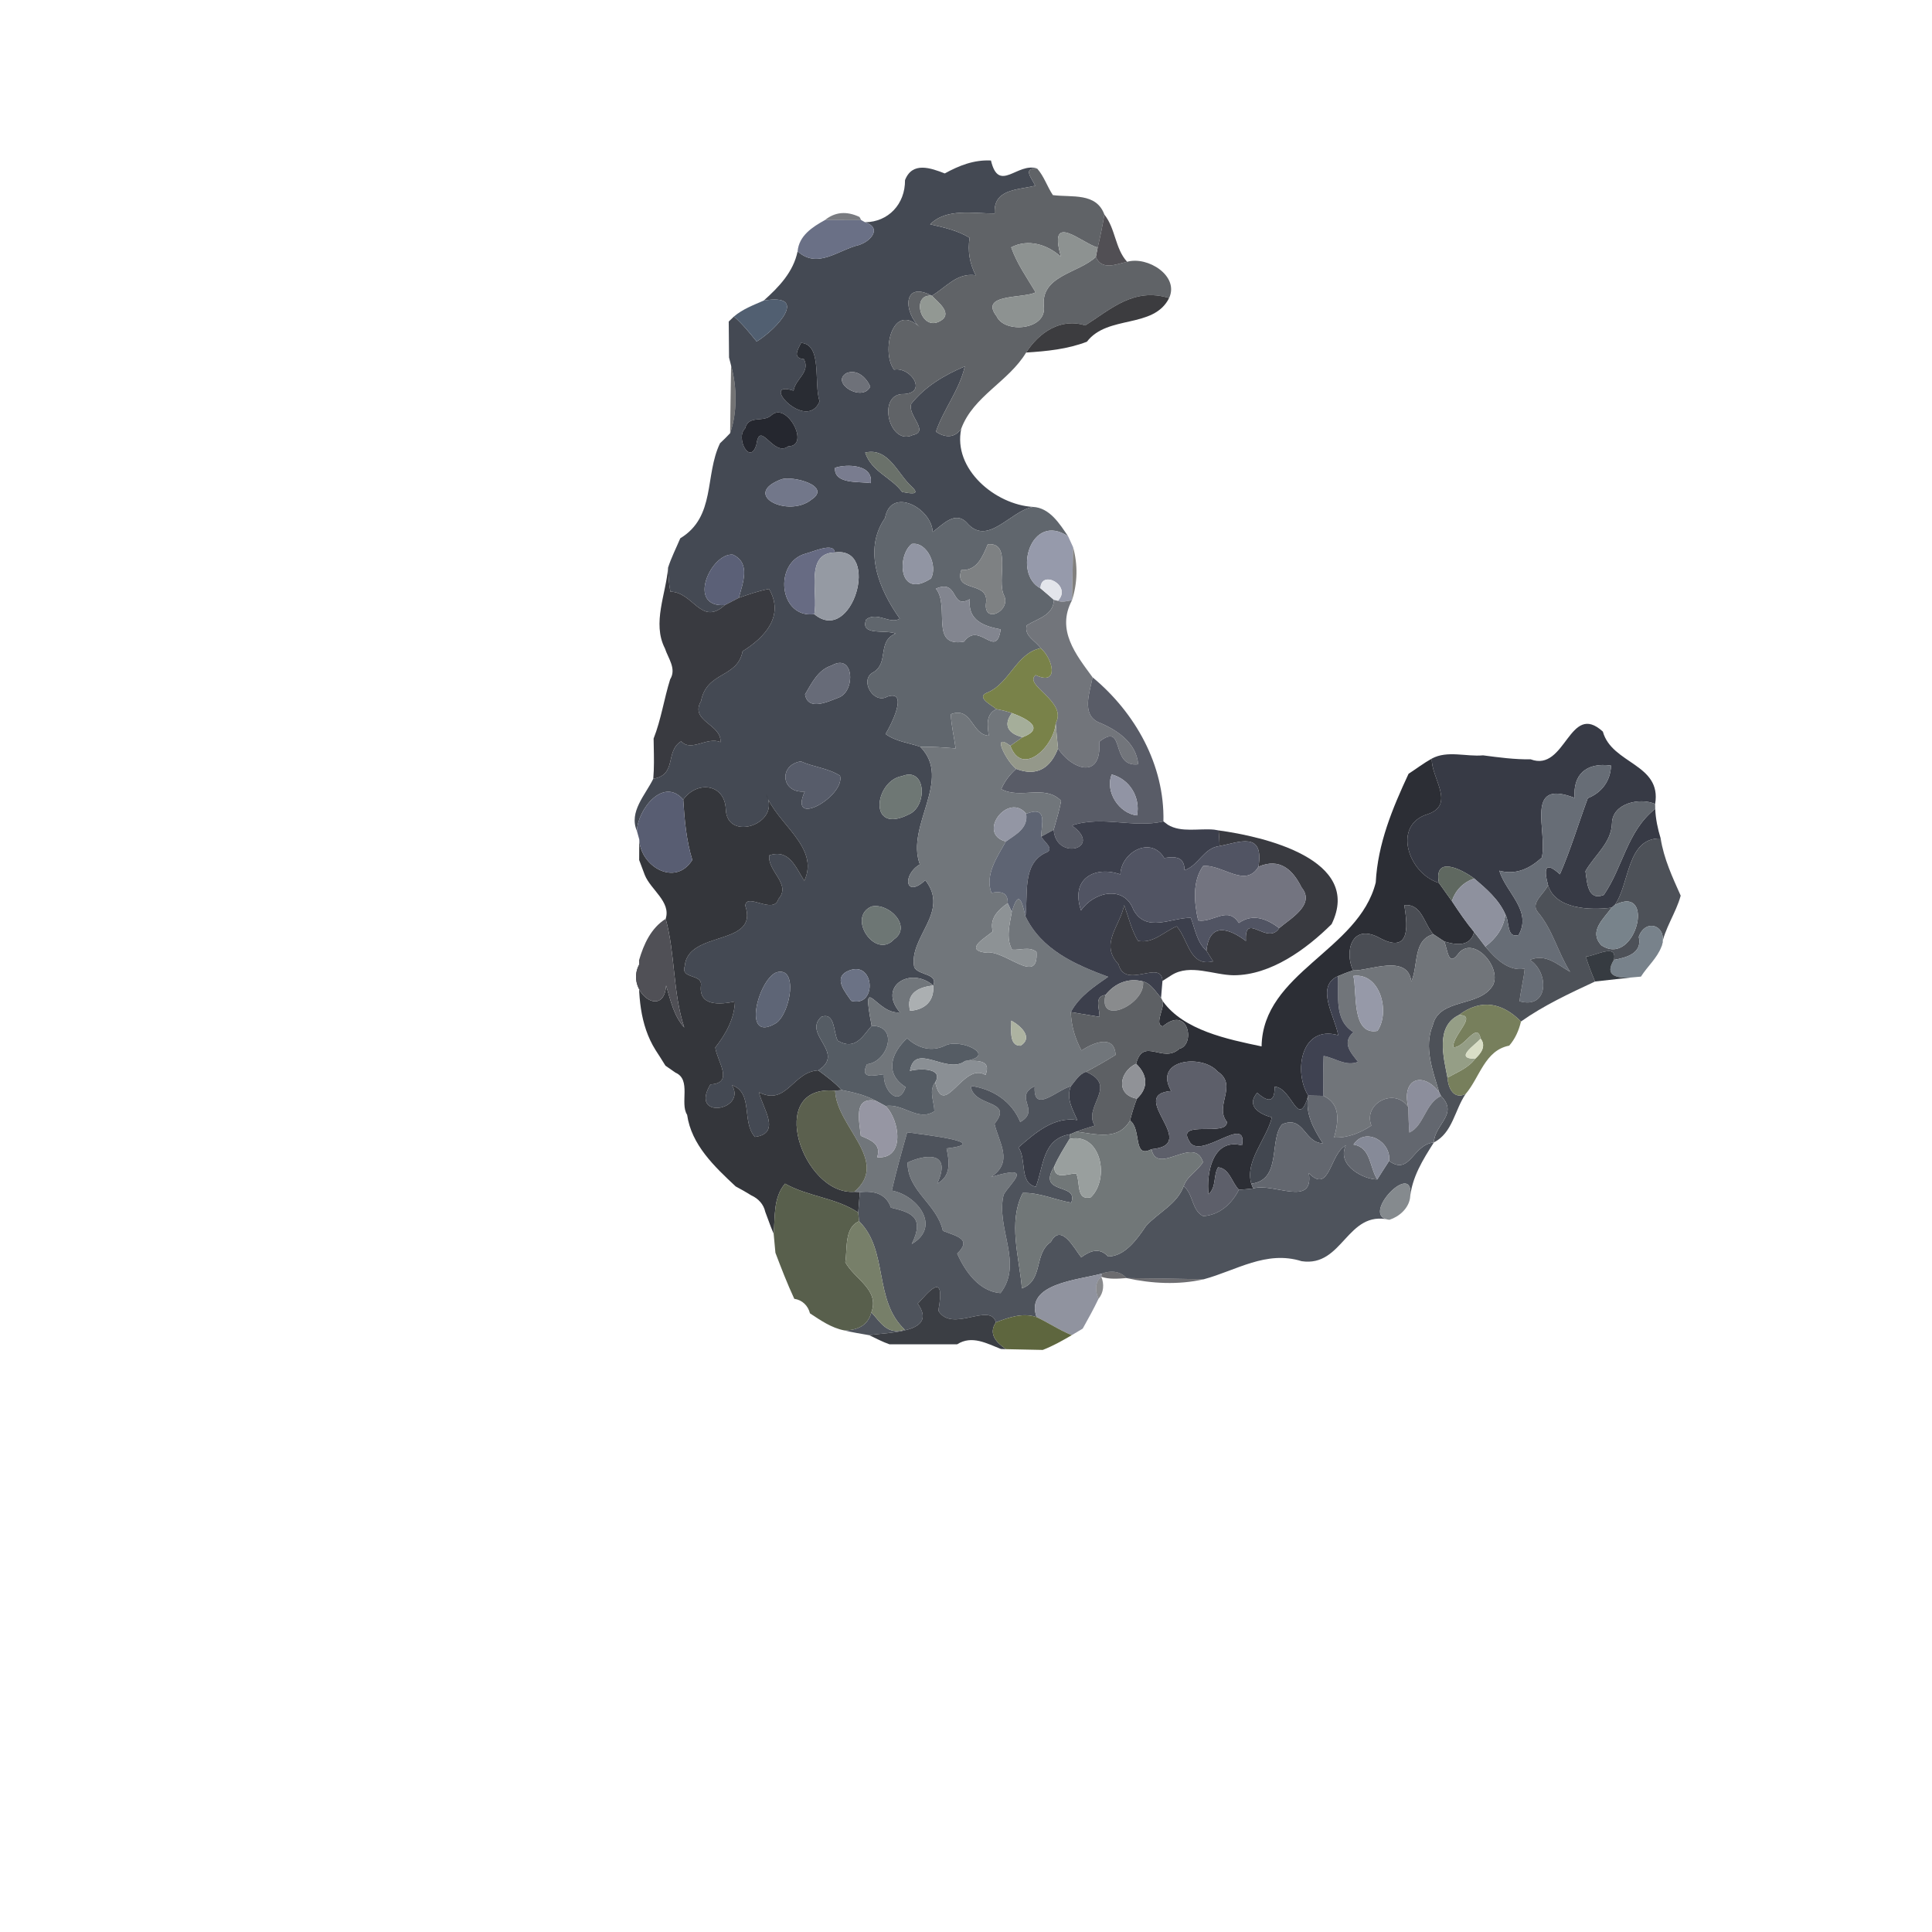 <?xml version="1.0" encoding="UTF-8" ?>
<!DOCTYPE svg PUBLIC "-//W3C//DTD SVG 1.1//EN" "http://www.w3.org/Graphics/SVG/1.1/DTD/svg11.dtd">
<svg width="384pt" height="384pt" viewBox="0 0 384 384" version="1.1" xmlns="http://www.w3.org/2000/svg">
<g id="#0000000f">
</g>
<g id="#00000015">
</g>
<g id="#444953fe">
<path fill="#444953" opacity="1.00" d=" M 187.78 34.47 C 190.63 32.91 193.57 31.73 196.96 31.90 C 198.53 38.54 202.26 32.13 206.15 33.51 C 203.13 33.36 205.09 35.43 205.76 36.92 C 202.09 37.79 197.41 37.57 197.70 42.43 C 193.47 42.46 188.10 41.31 184.88 44.59 C 187.58 45.19 190.33 45.80 192.72 47.27 C 192.30 49.87 192.72 52.37 193.93 54.71 C 190.13 54.16 188.02 57.16 185.20 58.78 C 179.30 55.66 179.58 62.23 182.93 65.14 C 177.29 59.67 175.09 70.07 177.70 73.47 C 181.02 72.87 184.37 77.99 179.75 78.32 C 174.15 78.03 176.67 88.74 181.41 86.47 C 184.87 85.75 180.24 82.45 181.13 80.25 C 183.90 76.78 187.74 74.52 191.76 72.83 C 190.70 77.53 187.53 81.34 186.02 85.80 C 187.85 87.03 189.74 87.13 191.06 85.19 C 189.33 93.24 197.85 100.32 205.29 100.75 C 200.72 101.60 196.28 108.75 192.14 103.87 C 189.79 101.44 187.32 104.34 185.38 105.73 C 185.16 100.94 177.02 96.65 175.91 102.96 C 171.47 109.35 174.76 117.23 178.84 122.96 C 176.89 124.19 174.44 121.48 172.17 123.11 C 170.85 126.47 175.86 125.07 178.02 125.92 C 174.26 127.47 176.76 131.74 173.58 133.62 C 170.71 135.08 173.61 140.08 176.36 138.46 C 180.67 137.03 177.15 144.05 176.01 145.89 C 178.04 147.38 180.60 147.63 182.91 148.43 C 189.39 155.02 179.95 164.05 182.83 171.81 C 179.26 173.89 179.94 178.66 183.91 174.94 C 188.91 181.31 180.51 186.26 181.72 192.27 C 182.64 193.92 186.48 193.44 185.50 195.88 C 180.94 191.98 174.41 196.08 178.87 201.21 C 174.19 201.78 171.09 192.63 173.25 203.89 C 171.53 205.81 170.06 208.92 166.51 206.85 C 165.61 205.21 166.03 201.07 163.22 202.12 C 159.50 205.62 168.16 209.19 162.65 212.75 C 157.59 212.96 156.36 219.91 150.86 217.10 C 151.51 220.19 155.44 225.25 150.05 225.97 C 147.34 222.96 149.80 217.23 145.49 215.68 C 148.49 220.77 136.95 222.65 141.20 215.54 C 146.02 215.29 142.51 210.94 142.17 208.20 C 144.24 205.55 145.96 202.52 146.08 199.06 C 143.20 199.66 138.77 200.10 139.33 195.77 C 139.51 193.53 135.24 194.62 136.10 192.03 C 136.69 184.81 150.93 188.18 148.13 180.00 C 148.40 177.31 153.75 181.91 154.72 178.68 C 157.35 175.72 152.51 173.19 152.90 170.01 C 156.87 168.68 158.15 172.39 159.86 175.07 C 163.02 168.35 154.32 163.73 152.21 157.77 C 155.58 163.68 144.44 167.51 144.26 160.83 C 144.02 155.66 138.42 155.18 135.80 158.94 C 131.85 154.34 126.75 160.88 126.59 165.15 C 124.94 161.37 128.28 158.00 129.84 154.79 C 134.65 154.00 132.13 149.29 135.39 147.34 C 137.39 149.54 140.57 146.34 143.21 147.51 C 143.44 143.89 137.01 143.38 139.34 139.34 C 140.47 133.39 146.56 134.83 147.60 129.44 C 152.09 126.66 155.94 122.37 152.86 117.06 C 150.80 117.43 148.81 118.13 146.84 118.83 C 147.62 115.93 149.28 111.90 145.66 110.24 C 141.31 109.84 136.38 120.80 144.06 120.26 C 139.35 124.56 137.81 117.64 133.25 117.60 C 132.93 116.03 132.86 114.42 132.78 112.83 C 133.43 110.82 134.39 108.93 135.21 106.99 C 142.30 102.69 140.02 94.51 143.11 88.10 C 143.80 87.46 144.47 86.79 145.12 86.10 C 146.54 81.99 146.51 76.98 145.31 72.66 C 145.20 72.26 145.00 71.45 144.90 71.05 C 144.88 69.26 144.85 65.69 144.84 63.91 C 145.10 63.66 145.62 63.16 145.88 62.91 C 147.57 64.38 148.98 66.13 150.39 67.88 C 154.64 65.27 160.80 58.25 151.80 59.74 C 154.82 57.05 157.69 54.05 158.53 49.95 C 162.51 53.56 166.64 49.64 170.78 48.68 C 173.12 47.91 175.35 45.30 171.94 44.17 C 176.55 44.13 179.92 40.57 179.88 35.80 C 181.33 32.07 184.97 33.38 187.78 34.47 M 159.21 68.15 C 158.56 69.49 157.46 71.19 159.78 71.38 C 161.12 74.03 158.07 75.28 157.73 77.65 C 150.64 75.36 160.29 86.02 162.90 79.78 C 161.70 76.14 163.50 68.43 159.21 68.15 M 168.24 74.17 C 165.01 76.07 171.34 80.04 172.97 76.86 C 172.23 75.06 170.33 73.29 168.24 74.17 M 153.41 82.46 C 151.73 84.12 148.81 82.35 148.09 85.16 C 146.12 87.01 149.11 92.68 150.35 88.33 C 151.05 83.28 153.73 90.99 156.69 88.70 C 161.10 88.70 156.47 79.85 153.41 82.46 M 171.96 89.95 C 173.23 93.77 177.12 94.82 179.31 97.78 C 180.61 98.02 183.19 98.57 181.22 96.74 C 178.33 94.12 176.64 88.90 171.96 89.95 M 165.96 92.98 C 165.74 96.30 170.72 95.65 173.06 96.02 C 173.63 92.27 168.25 92.20 165.96 92.98 M 155.29 95.27 C 147.18 98.34 156.71 103.04 161.31 99.28 C 165.38 96.59 157.59 94.50 155.29 95.27 M 160.06 110.06 C 153.73 111.81 154.79 122.97 161.85 122.07 C 169.38 128.39 175.16 108.48 165.91 109.80 C 165.77 107.72 161.67 109.66 160.06 110.06 M 165.29 132.28 C 162.61 133.10 161.33 135.79 160.01 138.01 C 160.57 141.42 164.65 139.42 166.68 138.65 C 170.07 137.44 169.79 129.69 165.29 132.28 M 159.17 151.33 C 154.67 152.06 155.29 157.74 159.95 157.32 C 156.59 164.84 168.04 158.21 166.96 154.18 C 164.62 152.68 161.70 152.47 159.17 151.33 M 179.29 154.26 C 173.79 155.16 172.40 166.09 180.71 161.83 C 184.36 160.20 184.10 152.34 179.29 154.26 M 173.23 180.17 C 168.27 182.29 173.97 190.79 177.69 186.70 C 181.32 184.18 176.75 179.40 173.23 180.17 M 154.28 193.28 C 150.63 194.84 147.36 207.60 154.31 203.31 C 157.14 201.23 158.72 191.89 154.28 193.28 M 168.22 193.15 C 165.67 194.56 168.12 197.33 169.19 198.93 C 174.55 200.39 173.85 190.22 168.22 193.15 Z" />
</g>
<g id="#606367fd">
<path fill="#606367" opacity="1.00" d=" M 205.76 36.92 C 205.09 35.43 203.13 33.36 206.15 33.51 C 207.52 35.05 208.13 37.08 209.27 38.78 C 213.09 39.27 217.89 38.22 219.51 42.66 C 219.13 44.85 218.70 47.04 218.17 49.20 C 214.97 48.32 208.22 41.85 210.88 51.04 C 208.20 48.61 204.38 47.40 200.98 49.15 C 202.10 52.37 204.11 55.19 205.84 58.10 C 203.50 59.37 194.52 58.30 198.09 62.86 C 199.64 66.32 207.96 65.62 207.48 61.00 C 206.75 54.73 214.33 54.35 217.81 51.07 C 218.98 53.82 221.85 52.52 224.02 52.03 C 228.11 50.87 234.43 54.84 232.37 59.24 C 225.34 57.07 220.76 61.48 215.70 64.68 C 210.84 63.13 206.53 66.06 203.95 70.07 C 200.46 75.87 193.44 78.74 191.06 85.19 C 189.74 87.13 187.85 87.03 186.02 85.80 C 187.53 81.34 190.70 77.53 191.76 72.83 C 187.74 74.52 183.90 76.78 181.13 80.25 C 180.24 82.45 184.87 85.75 181.41 86.47 C 176.67 88.74 174.15 78.03 179.75 78.32 C 184.37 77.99 181.02 72.87 177.70 73.47 C 175.09 70.07 177.29 59.67 182.93 65.14 C 179.58 62.23 179.30 55.66 185.20 58.78 C 181.01 58.33 182.96 65.90 186.76 63.87 C 189.58 62.37 186.47 60.10 185.20 58.78 C 188.02 57.16 190.13 54.16 193.93 54.71 C 192.72 52.37 192.30 49.87 192.72 47.27 C 190.33 45.80 187.58 45.19 184.88 44.59 C 188.10 41.31 193.47 42.46 197.70 42.43 C 197.41 37.57 202.09 37.79 205.76 36.92 Z" />
</g>
<g id="#0000001b">
</g>
<g id="#2528309b">
<path fill="#252830" opacity="0.61" d=" M 163.96 43.74 C 165.96 42.12 168.25 41.91 170.83 43.12 L 171.18 43.76 C 169.37 43.75 165.77 43.75 163.96 43.74 Z" />
</g>
<g id="#3e3c42e5">
<path fill="#3e3c42" opacity="0.90" d=" M 219.51 42.66 C 221.74 45.44 221.61 49.40 224.02 52.03 C 221.85 52.52 218.98 53.82 217.81 51.07 C 217.90 50.60 218.08 49.67 218.17 49.20 C 218.70 47.04 219.13 44.85 219.51 42.66 Z" />
</g>
<g id="#676d84fa">
<path fill="#676d84" opacity="0.98" d=" M 158.53 49.95 C 158.82 46.82 161.47 45.12 163.96 43.74 C 165.77 43.75 169.37 43.75 171.18 43.76 L 171.94 44.17 C 175.35 45.30 173.12 47.91 170.78 48.68 C 166.64 49.64 162.51 53.56 158.53 49.95 Z" />
</g>
<g id="#8d9291ff">
<path fill="#8d9291" opacity="1.00" d=" M 210.88 51.04 C 208.22 41.85 214.97 48.32 218.17 49.20 C 218.08 49.67 217.90 50.60 217.81 51.07 C 214.33 54.35 206.75 54.73 207.48 61.00 C 207.96 65.62 199.64 66.32 198.09 62.86 C 194.52 58.30 203.50 59.37 205.84 58.10 C 204.11 55.19 202.10 52.37 200.98 49.15 C 204.38 47.40 208.20 48.61 210.88 51.04 Z" />
</g>
<g id="#929893ff">
<path fill="#929893" opacity="1.00" d=" M 186.76 63.87 C 182.96 65.90 181.01 58.33 185.20 58.78 C 186.47 60.10 189.58 62.37 186.76 63.87 Z" />
</g>
<g id="#333336f1">
<path fill="#333336" opacity="0.95" d=" M 215.70 64.68 C 220.76 61.48 225.34 57.07 232.37 59.24 C 229.28 65.41 220.16 62.52 216.03 67.92 C 212.17 69.41 208.05 69.81 203.95 70.07 C 206.53 66.06 210.84 63.13 215.70 64.68 Z" />
</g>
<g id="#515f71fb">
<path fill="#515f71" opacity="1.00" d=" M 145.88 62.91 C 147.60 61.44 149.75 60.64 151.80 59.74 C 160.80 58.25 154.64 65.27 150.39 67.88 C 148.98 66.13 147.57 64.38 145.88 62.91 Z" />
</g>
<g id="#00000022">
</g>
<g id="#1a1d1f91">
</g>
<g id="#292c33ff">
<path fill="#292c33" opacity="1.00" d=" M 159.21 68.15 C 163.50 68.43 161.70 76.14 162.90 79.78 C 160.29 86.02 150.64 75.36 157.73 77.65 C 158.07 75.28 161.12 74.03 159.78 71.38 C 157.46 71.19 158.56 69.49 159.21 68.15 Z" />
</g>
<g id="#0101011a">
</g>
<g id="#1d1d1f9e">
<path fill="#1d1d1f" opacity="0.62" d=" M 145.31 72.66 C 146.51 76.98 146.54 81.99 145.12 86.10 C 145.19 81.62 145.22 77.14 145.31 72.66 Z" />
</g>
<g id="#6e7179ff">
<path fill="#6e7179" opacity="1.00" d=" M 168.24 74.17 C 170.33 73.29 172.23 75.06 172.97 76.86 C 171.34 80.04 165.01 76.07 168.24 74.17 Z" />
</g>
<g id="#25272fff">
<path fill="#25272f" opacity="1.00" d=" M 153.41 82.46 C 156.47 79.85 161.10 88.70 156.69 88.70 C 153.73 90.99 151.05 83.28 150.35 88.33 C 149.11 92.68 146.12 87.01 148.09 85.16 C 148.81 82.35 151.73 84.12 153.41 82.46 Z" />
</g>
<g id="#6a716aff">
<path fill="#6a716a" opacity="1.00" d=" M 171.96 89.95 C 176.64 88.90 178.33 94.12 181.22 96.74 C 183.19 98.57 180.61 98.02 179.31 97.78 C 177.12 94.82 173.23 93.77 171.96 89.95 Z" />
</g>
<g id="#797c8fff">
<path fill="#797c8f" opacity="1.00" d=" M 165.96 92.98 C 168.25 92.20 173.63 92.27 173.06 96.02 C 170.72 95.65 165.74 96.30 165.96 92.98 Z" />
</g>
<g id="#72778aff">
<path fill="#72778a" opacity="1.00" d=" M 155.29 95.27 C 157.59 94.50 165.38 96.59 161.31 99.28 C 156.71 103.04 147.18 98.34 155.29 95.27 Z" />
</g>
<g id="#60666dff">
<path fill="#60666d" opacity="1.00" d=" M 175.91 102.96 C 177.02 96.65 185.16 100.94 185.38 105.73 C 187.32 104.34 189.79 101.44 192.14 103.87 C 196.28 108.75 200.72 101.60 205.29 100.75 C 208.63 100.91 210.60 104.09 212.30 106.60 C 204.90 101.66 201.27 114.06 206.80 116.93 C 207.70 117.68 208.59 118.45 209.47 119.23 C 209.38 122.32 206.23 122.94 204.08 124.29 C 203.47 126.40 205.86 127.35 206.85 128.84 C 202.11 129.76 200.76 135.58 196.48 137.56 C 193.70 138.51 196.98 140.03 198.04 140.95 C 195.85 141.98 196.29 144.25 196.53 146.23 C 193.05 146.03 193.24 140.35 188.98 141.96 C 189.08 144.25 189.65 146.48 189.94 148.75 C 187.60 148.56 185.26 148.39 182.91 148.43 C 180.60 147.63 178.04 147.38 176.01 145.89 C 177.15 144.05 180.67 137.03 176.36 138.46 C 173.61 140.08 170.71 135.08 173.58 133.62 C 176.76 131.74 174.26 127.47 178.02 125.92 C 175.86 125.07 170.85 126.47 172.17 123.11 C 174.44 121.48 176.89 124.19 178.84 122.96 C 174.76 117.23 171.47 109.35 175.91 102.96 M 181.22 108.11 C 178.26 110.38 178.54 119.22 185.02 114.99 C 186.44 112.58 184.34 107.62 181.22 108.11 M 196.33 108.18 C 195.32 110.59 194.22 113.48 191.07 113.30 C 189.48 117.99 196.77 115.26 195.96 120.01 C 195.58 124.10 201.02 121.35 199.56 118.35 C 198.00 115.24 201.21 107.73 196.33 108.18 M 186.02 117.00 C 188.87 120.52 184.70 128.76 191.61 127.53 C 194.66 123.32 198.00 131.23 198.89 125.09 C 195.81 124.50 192.26 123.45 192.76 119.09 C 188.86 121.30 190.67 115.00 186.02 117.00 Z" />
</g>
<g id="#969aabfe">
<path fill="#969aab" opacity="1.00" d=" M 206.80 116.93 C 201.27 114.06 204.90 101.66 212.30 106.60 C 212.55 107.14 213.04 108.22 213.29 108.76 C 213.21 112.27 213.14 115.79 213.07 119.30 C 212.14 119.44 211.17 119.78 210.25 119.42 C 213.20 116.42 206.88 113.05 206.80 116.93 Z" />
</g>
<g id="#0000002d">
</g>
<g id="#9195a3ff">
<path fill="#9195a3" opacity="1.00" d=" M 181.22 108.11 C 184.34 107.62 186.44 112.58 185.02 114.99 C 178.54 119.22 178.26 110.38 181.22 108.11 Z" />
</g>
<g id="#7e8183ff">
<path fill="#7e8183" opacity="1.00" d=" M 196.33 108.18 C 201.21 107.73 198.00 115.24 199.56 118.35 C 201.02 121.35 195.58 124.10 195.96 120.01 C 196.77 115.26 189.48 117.99 191.07 113.30 C 194.22 113.48 195.32 110.59 196.33 108.18 Z" />
</g>
<g id="#676b83ff">
<path fill="#676b83" opacity="1.00" d=" M 160.06 110.06 C 161.67 109.66 165.77 107.72 165.91 109.80 C 159.90 109.97 162.67 117.93 161.85 122.07 C 154.79 122.97 153.73 111.81 160.06 110.06 Z" />
</g>
<g id="#6d6c6adc">
<path fill="#6d6c6a" opacity="0.86" d=" M 213.29 108.76 C 214.25 112.30 214.18 115.81 213.07 119.30 C 213.14 115.79 213.21 112.27 213.29 108.76 Z" />
</g>
<g id="#5b6077ff">
<path fill="#5b6077" opacity="1.00" d=" M 144.06 120.26 C 136.38 120.80 141.31 109.84 145.66 110.24 C 149.28 111.90 147.62 115.93 146.84 118.83 C 145.92 119.31 144.99 119.79 144.06 120.26 Z" />
</g>
<g id="#959aa3ff">
<path fill="#959aa3" opacity="1.00" d=" M 161.85 122.07 C 162.67 117.93 159.90 109.97 165.91 109.80 C 175.16 108.48 169.38 128.39 161.85 122.07 Z" />
</g>
<g id="#393a40fb">
<path fill="#393a40" opacity="1.00" d=" M 132.16 128.88 C 129.57 123.83 132.40 118.04 132.78 112.83 C 132.86 114.42 132.93 116.03 133.25 117.60 C 137.81 117.64 139.35 124.56 144.06 120.26 C 144.99 119.79 145.92 119.31 146.84 118.83 C 148.81 118.13 150.80 117.43 152.86 117.06 C 155.94 122.37 152.09 126.66 147.60 129.44 C 146.56 134.83 140.47 133.39 139.34 139.34 C 137.01 143.38 143.44 143.89 143.21 147.51 C 140.57 146.34 137.39 149.54 135.39 147.34 C 132.13 149.29 134.65 154.00 129.84 154.79 C 129.87 154.38 129.91 153.57 129.94 153.17 C 130.03 151.04 129.93 148.92 129.91 146.79 C 131.41 142.99 131.98 138.91 133.20 135.02 C 134.50 132.92 132.81 130.87 132.16 128.88 Z" />
</g>
<g id="#e3e5ebff">
<path fill="#e3e5eb" opacity="1.00" d=" M 206.80 116.93 C 206.88 113.05 213.20 116.42 210.25 119.42 L 209.47 119.23 C 208.59 118.45 207.70 117.68 206.80 116.93 Z" />
</g>
<g id="#82858fff">
<path fill="#82858f" opacity="1.00" d=" M 186.02 117.00 C 190.67 115.00 188.86 121.30 192.76 119.09 C 192.26 123.45 195.81 124.50 198.89 125.09 C 198.00 131.23 194.66 123.32 191.61 127.53 C 184.70 128.76 188.87 120.52 186.02 117.00 Z" />
</g>
<g id="#72757bfc">
<path fill="#72757b" opacity="1.00" d=" M 209.47 119.23 L 210.25 119.42 C 211.17 119.78 212.14 119.44 213.07 119.30 C 209.90 125.23 213.84 130.09 217.16 134.62 C 216.65 137.49 214.83 141.99 218.37 143.57 C 221.98 145.04 225.88 147.63 226.22 151.91 C 220.52 152.61 223.79 143.28 218.50 147.42 C 218.99 155.35 212.75 152.67 210.29 148.75 C 210.11 147.07 209.95 145.40 209.83 143.72 C 212.24 139.42 203.31 136.17 205.85 134.18 C 210.63 136.44 209.25 130.86 206.85 128.84 C 205.86 127.35 203.47 126.40 204.08 124.29 C 206.23 122.94 209.38 122.32 209.47 119.23 Z" />
</g>
<g id="#798249ff">
<path fill="#798249" opacity="1.00" d=" M 196.48 137.56 C 200.76 135.58 202.11 129.76 206.85 128.84 C 209.25 130.86 210.63 136.44 205.85 134.18 C 203.31 136.17 212.24 139.42 209.83 143.72 C 209.57 148.22 203.20 154.62 200.81 148.23 C 201.62 147.67 202.43 147.11 203.24 146.53 C 207.91 144.72 203.99 142.80 201.13 141.73 C 200.12 141.39 199.09 141.13 198.04 140.95 C 196.98 140.03 193.70 138.51 196.48 137.56 Z" />
</g>
<g id="#676b78ff">
<path fill="#676b78" opacity="1.00" d=" M 165.29 132.28 C 169.79 129.69 170.07 137.44 166.68 138.65 C 164.65 139.42 160.57 141.42 160.01 138.01 C 161.33 135.79 162.61 133.10 165.29 132.28 Z" />
</g>
<g id="#0000003b">
</g>
<g id="#595c67fb">
<path fill="#595c67" opacity="1.00" d=" M 217.16 134.62 C 225.64 141.66 231.49 152.04 231.24 163.26 C 225.28 164.68 219.05 162.02 213.04 164.08 C 219.43 168.59 209.88 171.26 209.43 164.92 C 209.94 163.00 210.57 161.12 210.90 159.16 C 207.63 155.83 202.84 158.92 199.01 156.84 C 199.68 155.29 200.70 153.93 201.97 152.82 C 206.31 154.51 208.92 152.37 210.29 148.75 C 212.75 152.67 218.99 155.35 218.50 147.42 C 223.79 143.28 220.52 152.61 226.22 151.91 C 225.88 147.63 221.98 145.04 218.37 143.57 C 214.83 141.99 216.65 137.49 217.16 134.62 M 220.96 153.93 C 219.57 157.41 222.50 161.73 226.00 162.07 C 226.69 158.46 224.53 154.87 220.96 153.93 Z" />
</g>
<g id="#71767bff">
<path fill="#71767b" opacity="1.00" d=" M 198.04 140.95 C 199.09 141.13 200.12 141.39 201.13 141.73 C 199.28 144.19 200.47 145.83 203.24 146.53 C 202.43 147.11 201.62 147.67 200.81 148.23 C 196.80 145.26 200.25 151.60 201.97 152.82 C 200.70 153.93 199.68 155.29 199.01 156.84 C 202.84 158.92 207.63 155.83 210.90 159.16 C 210.57 161.12 209.94 163.00 209.43 164.92 C 208.81 165.26 207.57 165.94 206.95 166.28 C 206.96 163.87 208.35 160.01 203.96 161.75 C 200.45 157.34 194.02 165.63 199.91 167.27 C 198.21 170.32 195.71 173.85 197.05 177.46 C 198.86 177.13 200.36 177.29 200.29 179.52 C 198.36 180.88 196.63 182.56 197.32 185.11 C 196.22 186.20 191.45 188.71 195.80 189.34 C 199.66 188.55 206.46 196.18 206.01 189.19 C 204.60 188.06 202.77 188.89 201.16 188.75 C 199.87 186.39 200.70 183.71 201.10 181.25 C 202.39 176.97 203.03 178.66 203.81 182.12 C 207.02 188.79 213.68 191.72 220.26 194.15 C 217.46 196.10 214.49 198.05 212.84 201.16 C 212.90 203.83 213.69 206.46 214.96 208.80 C 217.20 207.26 221.51 205.49 221.73 209.67 C 219.82 210.87 217.86 211.98 215.86 213.03 C 214.45 213.50 213.75 214.84 212.84 215.90 C 210.09 216.61 205.28 221.52 205.66 215.89 C 201.28 218.04 206.96 220.62 202.78 223.01 C 201.12 218.96 197.42 216.45 192.94 215.83 C 193.44 220.20 201.64 218.45 197.67 223.36 C 198.55 227.17 201.52 230.94 196.98 233.94 C 205.90 231.22 200.70 235.19 199.48 237.47 C 197.87 244.07 203.46 251.11 198.85 257.02 C 194.61 256.69 191.80 252.68 190.25 249.16 C 193.29 246.21 190.04 245.71 187.40 244.63 C 186.20 239.22 180.40 236.82 180.38 231.07 C 183.22 229.69 189.45 228.31 186.28 235.25 C 189.07 233.71 188.72 230.94 188.13 228.26 C 197.91 227.07 182.61 225.40 180.31 225.06 C 179.22 228.90 178.14 232.75 177.25 236.64 C 182.28 237.55 187.18 243.80 181.22 247.25 C 183.94 241.74 180.85 240.94 177.08 240.03 C 176.12 237.22 173.66 236.63 170.90 236.95 L 169.79 236.88 C 177.00 230.76 166.23 223.97 165.99 216.79 L 167.25 216.64 C 169.58 217.10 171.95 217.63 174.06 218.78 C 169.59 217.95 170.77 222.63 171.09 225.75 C 173.10 226.61 175.21 227.39 174.34 230.02 C 179.98 230.46 178.83 222.61 176.02 219.83 C 179.48 219.24 182.51 223.01 185.72 220.87 C 185.69 218.96 184.53 216.80 185.88 215.12 C 187.62 222.72 191.42 210.92 195.88 213.66 C 197.13 210.49 194.05 210.86 191.82 210.88 C 198.48 209.87 190.83 206.24 187.80 207.84 C 185.11 209.13 182.39 208.31 180.30 206.36 C 177.08 209.32 175.79 213.41 179.99 216.06 C 178.60 220.30 175.41 216.45 175.70 213.51 C 173.67 213.75 170.81 214.57 172.32 211.53 C 176.50 211.06 178.74 203.84 173.25 203.89 C 171.09 192.63 174.19 201.78 178.87 201.21 C 174.41 196.08 180.94 191.98 185.50 195.88 C 182.48 196.19 180.01 197.47 180.89 200.91 C 183.86 200.66 185.69 199.00 185.50 195.88 C 186.48 193.44 182.64 193.92 181.72 192.27 C 180.51 186.26 188.91 181.31 183.91 174.94 C 179.94 178.66 179.26 173.89 182.83 171.81 C 179.95 164.05 189.39 155.02 182.91 148.43 C 185.26 148.39 187.60 148.56 189.94 148.75 C 189.65 146.48 189.08 144.25 188.98 141.96 C 193.24 140.35 193.05 146.03 196.53 146.23 C 196.29 144.25 195.85 141.98 198.04 140.95 M 201.00 202.86 C 201.06 204.47 200.44 207.93 202.85 207.84 C 205.49 206.17 202.75 203.81 201.00 202.86 Z" />
</g>
<g id="#a5ae9aff">
<path fill="#a5ae9a" opacity="1.00" d=" M 201.13 141.73 C 203.99 142.80 207.91 144.72 203.24 146.53 C 200.47 145.83 199.28 144.19 201.13 141.73 Z" />
</g>
<g id="#0000004a">
</g>
<g id="#94988aff">
<path fill="#94988a" opacity="1.00" d=" M 200.81 148.23 C 203.20 154.62 209.57 148.22 209.83 143.72 C 209.95 145.40 210.11 147.07 210.29 148.75 C 208.92 152.37 206.31 154.51 201.97 152.82 C 200.25 151.60 196.80 145.26 200.81 148.23 Z" />
</g>
<g id="#373a45fc">
<path fill="#373a45" opacity="1.00" d=" M 304.23 150.92 C 311.23 153.55 311.88 139.28 318.58 145.41 C 320.36 151.88 330.33 151.80 328.97 159.80 C 325.91 158.45 320.46 159.66 320.39 163.65 C 320.28 167.53 316.90 170.01 315.12 173.15 C 315.46 175.38 315.53 179.14 318.76 177.88 C 322.57 172.39 323.39 165.16 328.99 160.77 C 329.07 162.77 329.49 164.73 330.07 166.65 C 323.29 166.46 323.94 175.71 320.95 179.87 L 320.33 180.40 C 316.12 180.97 309.10 180.73 307.68 175.91 C 306.80 172.62 307.11 171.09 310.05 173.78 C 312.19 168.85 313.73 163.68 315.59 158.64 C 318.36 157.55 320.12 155.18 320.20 152.16 C 315.19 151.48 312.59 154.04 312.98 158.59 C 302.85 154.68 307.65 165.20 306.45 170.44 C 304.08 172.65 301.28 173.96 298.00 173.06 C 299.30 177.40 304.58 181.03 301.83 185.85 C 299.37 186.53 300.08 183.14 299.20 181.74 C 297.93 178.81 295.41 176.65 293.03 174.62 C 290.41 172.69 284.94 170.00 286.00 175.49 C 279.89 173.63 276.63 163.90 283.85 161.80 C 289.37 159.83 284.38 154.54 284.59 150.77 C 287.68 149.10 291.45 150.44 294.77 150.13 C 297.89 150.54 301.06 150.97 304.23 150.92 Z" />
</g>
<g id="#00000057">
</g>
<g id="#0a0a0d6e">
</g>
<g id="#575c6aff">
<path fill="#575c6a" opacity="1.00" d=" M 159.17 151.33 C 161.70 152.47 164.62 152.68 166.96 154.18 C 168.04 158.21 156.59 164.84 159.95 157.32 C 155.29 157.74 154.67 152.06 159.17 151.33 Z" />
</g>
<g id="#2c2e35fb">
<path fill="#2c2e35" opacity="1.00" d=" M 279.96 153.80 C 281.51 152.79 282.98 151.67 284.59 150.77 C 284.38 154.54 289.37 159.83 283.85 161.80 C 276.63 163.90 279.89 173.63 286.00 175.49 C 286.86 176.68 287.69 177.89 288.56 179.08 C 289.95 181.19 291.37 183.29 292.99 185.24 C 292.42 187.59 290.43 188.21 287.03 187.10 C 286.50 186.75 285.43 186.05 284.90 185.69 C 283.02 183.65 282.59 179.54 279.12 179.92 C 279.59 183.06 280.74 189.81 274.40 186.52 C 268.60 183.24 267.17 189.18 268.94 192.88 C 267.92 193.20 266.92 193.58 265.94 194.01 C 261.32 196.06 265.40 202.17 265.97 205.75 C 258.51 203.65 257.09 213.14 260.03 217.76 C 257.98 224.75 256.90 216.23 253.34 215.98 C 253.41 219.31 251.93 219.02 249.87 217.20 C 247.60 219.85 250.39 221.45 252.80 222.10 C 251.69 226.49 247.41 230.77 248.70 235.27 L 249.07 236.22 C 248.13 236.33 247.19 236.41 246.24 236.47 C 244.82 235.04 244.38 232.24 242.10 232.01 C 241.11 233.70 241.81 235.95 240.21 237.36 C 239.74 233.55 240.87 226.08 246.85 227.65 C 248.11 221.13 238.28 231.00 236.33 226.73 C 233.75 222.47 244.01 226.04 243.85 222.97 C 241.28 219.74 246.14 215.76 242.02 212.98 C 238.88 209.40 229.12 210.60 232.79 216.84 C 223.77 217.61 238.80 227.56 228.86 228.41 C 225.08 230.41 226.97 224.43 224.60 222.71 C 224.99 221.24 225.40 219.78 225.97 218.37 C 228.34 216.17 228.08 213.61 225.81 211.43 C 227.24 205.98 231.17 211.47 234.39 208.46 C 237.66 207.71 236.25 199.67 231.13 203.99 C 229.36 203.71 231.43 200.47 231.13 199.02 C 235.30 204.79 243.93 206.55 250.75 207.98 C 250.98 193.30 270.05 188.94 273.44 175.40 C 273.84 167.69 276.75 160.69 279.96 153.80 Z" />
</g>
<g id="#676d76ff">
<path fill="#676d76" opacity="1.00" d=" M 312.98 158.59 C 312.59 154.04 315.19 151.48 320.20 152.16 C 320.12 155.18 318.36 157.55 315.59 158.64 C 313.73 163.68 312.19 168.85 310.05 173.78 C 307.11 171.09 306.80 172.62 307.68 175.91 C 307.00 177.66 304.08 179.40 305.66 181.30 C 308.63 184.79 309.64 189.35 312.08 193.17 C 309.54 191.72 307.27 189.47 304.09 190.79 C 307.92 193.27 307.86 200.66 302.02 199.01 C 302.26 196.84 302.84 194.72 303.05 192.54 C 299.72 193.13 297.18 190.44 295.21 188.13 C 297.32 186.56 298.90 184.41 299.20 181.74 C 300.08 183.14 299.37 186.53 301.83 185.85 C 304.58 181.03 299.30 177.40 298.00 173.06 C 301.28 173.96 304.08 172.65 306.45 170.44 C 307.65 165.20 302.85 154.68 312.98 158.59 Z" />
</g>
<g id="#00000067">
</g>
<g id="#6e7774ff">
<path fill="#6e7774" opacity="1.00" d=" M 179.29 154.26 C 184.10 152.34 184.36 160.20 180.71 161.83 C 172.40 166.09 173.79 155.16 179.29 154.26 Z" />
</g>
<g id="#9194a4ff">
<path fill="#9194a4" opacity="1.00" d=" M 220.96 153.93 C 224.53 154.87 226.69 158.46 226.00 162.07 C 222.50 161.73 219.57 157.41 220.96 153.93 Z" />
</g>
<g id="#34363bfd">
<path fill="#34363b" opacity="1.00" d=" M 135.80 158.94 C 138.42 155.18 144.02 155.66 144.26 160.83 C 144.44 167.51 155.58 163.68 152.21 157.77 C 154.32 163.73 163.02 168.35 159.86 175.07 C 158.15 172.39 156.87 168.68 152.90 170.01 C 152.51 173.19 157.35 175.72 154.72 178.68 C 153.75 181.91 148.40 177.31 148.13 180.00 C 150.93 188.18 136.69 184.81 136.10 192.03 C 135.24 194.62 139.51 193.53 139.33 195.77 C 138.77 200.10 143.20 199.66 146.08 199.06 C 145.96 202.52 144.24 205.55 142.17 208.20 C 142.51 210.94 146.02 215.29 141.20 215.54 C 136.95 222.65 148.49 220.77 145.49 215.68 C 149.80 217.23 147.34 222.96 150.05 225.97 C 155.44 225.25 151.51 220.19 150.86 217.10 C 156.36 219.91 157.59 212.96 162.65 212.75 C 164.26 213.95 165.90 215.13 167.25 216.64 L 165.99 216.79 C 152.00 215.47 159.54 237.59 169.79 236.88 L 170.90 236.95 C 170.80 238.30 170.69 239.65 170.58 241.01 C 166.26 238.07 160.60 237.85 156.03 235.26 C 153.67 238.03 154.08 241.79 153.77 245.20 C 153.62 244.86 153.34 244.16 153.20 243.82 C 152.84 242.83 152.48 241.84 152.10 240.86 C 151.78 239.37 150.73 238.23 149.36 237.61 C 148.33 236.97 147.28 236.37 146.22 235.81 C 142.03 231.89 137.42 227.56 136.57 221.57 C 135.08 219.30 137.47 214.59 134.26 213.20 C 133.76 212.85 132.76 212.15 132.26 211.81 C 131.63 210.77 130.97 209.74 130.31 208.73 C 127.11 203.64 126.83 197.57 127.03 191.72 C 124.22 197.02 131.91 202.74 132.40 195.87 C 133.26 198.78 133.90 201.89 136.00 204.22 C 133.69 197.18 134.23 189.60 132.31 182.62 C 133.39 179.23 129.34 176.85 128.16 173.92 C 127.78 172.92 127.41 171.93 127.04 170.94 C 127.04 170.42 127.05 169.39 127.05 168.87 C 127.05 168.37 127.06 167.36 127.06 166.85 C 127.27 172.23 134.24 176.32 137.60 170.92 C 136.41 167.04 136.05 162.98 135.80 158.94 Z" />
</g>
<g id="#585d72ff">
<path fill="#585d72" opacity="1.00" d=" M 126.59 165.15 C 126.75 160.88 131.85 154.34 135.80 158.94 C 136.05 162.98 136.41 167.04 137.60 170.92 C 134.24 176.32 127.27 172.23 127.06 166.85 C 126.94 166.43 126.71 165.58 126.59 165.15 Z" />
</g>
<g id="#62676eff">
<path fill="#62676e" opacity="1.00" d=" M 320.39 163.65 C 320.46 159.66 325.91 158.45 328.97 159.80 L 328.99 160.77 C 323.39 165.16 322.57 172.39 318.76 177.88 C 315.53 179.14 315.46 175.38 315.12 173.15 C 316.90 170.01 320.28 167.53 320.39 163.65 Z" />
</g>
<g id="#9396a4ff">
<path fill="#9396a4" opacity="1.00" d=" M 199.91 167.27 C 194.02 165.63 200.45 157.34 203.96 161.75 C 204.40 164.62 201.89 165.86 199.91 167.27 Z" />
</g>
<g id="#5e6473ff">
<path fill="#5e6473" opacity="1.00" d=" M 203.96 161.75 C 208.35 160.01 206.96 163.87 206.95 166.28 C 207.53 167.40 209.87 168.84 207.67 169.57 C 203.11 171.88 204.38 177.83 203.81 182.12 C 203.03 178.66 202.39 176.97 201.10 181.25 C 200.90 180.82 200.49 179.95 200.29 179.52 C 200.36 177.29 198.86 177.13 197.05 177.46 C 195.71 173.85 198.21 170.32 199.91 167.27 C 201.89 165.86 204.40 164.62 203.96 161.75 Z" />
</g>
<g id="#0000003a">
</g>
<g id="#3c3f4cfe">
<path fill="#3c3f4c" opacity="1.00" d=" M 213.04 164.08 C 219.05 162.02 225.28 164.68 231.24 163.26 C 231.46 163.43 231.91 163.76 232.13 163.93 C 234.75 165.54 238.34 164.61 241.32 164.90 L 242.21 165.05 C 242.31 166.08 242.37 167.12 242.41 168.16 C 239.20 168.51 238.19 172.11 235.43 172.95 C 235.42 170.20 233.54 170.22 231.39 170.54 C 228.75 166.07 222.85 169.36 222.68 173.80 C 217.88 172.06 212.65 174.41 214.86 180.96 C 217.35 177.29 223.38 175.82 225.27 180.80 C 227.79 185.49 232.74 182.39 236.68 182.42 C 237.55 184.67 237.88 187.28 239.79 188.96 C 240.12 189.49 240.78 190.55 241.11 191.08 C 236.38 192.23 236.24 186.74 233.87 184.11 C 231.34 185.18 229.16 187.61 226.18 187.00 C 224.88 184.80 224.31 182.28 223.43 179.90 C 222.65 184.07 218.48 187.59 222.32 191.67 C 223.61 196.81 230.88 190.53 231.05 194.97 C 230.98 195.81 230.84 197.48 230.77 198.32 C 229.68 197.14 228.84 195.52 227.18 195.07 C 224.23 194.30 221.57 195.44 219.73 197.75 C 217.35 198.05 218.61 200.52 218.53 202.11 C 217.11 201.88 214.27 201.40 212.84 201.16 C 214.49 198.05 217.46 196.10 220.26 194.15 C 213.68 191.72 207.02 188.79 203.81 182.12 C 204.38 177.83 203.11 171.88 207.67 169.57 C 209.87 168.84 207.53 167.40 206.95 166.28 C 207.57 165.94 208.81 165.26 209.43 164.92 C 209.88 171.26 219.43 168.59 213.04 164.08 Z" />
</g>
<g id="#0d0e106c">
</g>
<g id="#35363cf9">
<path fill="#35363c" opacity="0.98" d=" M 242.21 165.05 C 251.08 166.25 270.95 170.79 264.67 183.68 C 259.60 188.70 252.57 193.82 245.24 193.84 C 241.28 193.82 236.55 191.50 232.87 193.81 C 232.41 194.10 231.51 194.68 231.05 194.97 C 230.88 190.53 223.61 196.81 222.32 191.67 C 218.48 187.59 222.65 184.07 223.43 179.90 C 224.31 182.28 224.88 184.80 226.18 187.00 C 229.16 187.61 231.34 185.18 233.87 184.11 C 236.24 186.74 236.38 192.23 241.11 191.08 C 240.78 190.55 240.12 189.49 239.79 188.96 C 240.38 183.19 244.29 184.50 247.64 187.03 C 247.30 180.96 251.91 188.07 254.26 184.46 C 256.55 182.51 261.51 179.78 258.68 176.37 C 257.03 173.03 254.46 170.38 250.13 172.27 C 251.30 165.09 246.17 167.45 242.41 168.16 C 242.37 167.12 242.31 166.08 242.21 165.05 Z" />
</g>
<g id="#515463ff">
<path fill="#515463" opacity="1.00" d=" M 242.41 168.16 C 246.17 167.45 251.30 165.09 250.13 172.27 C 247.55 176.62 242.92 171.74 239.13 172.13 C 236.96 175.14 237.35 179.48 238.15 182.95 C 241.17 183.44 244.01 179.95 246.23 183.45 C 249.02 181.49 251.75 182.61 254.26 184.46 C 251.91 188.07 247.30 180.96 247.64 187.03 C 244.29 184.50 240.38 183.19 239.79 188.96 C 237.88 187.28 237.55 184.67 236.68 182.42 C 232.74 182.39 227.79 185.49 225.27 180.80 C 223.38 175.82 217.35 177.29 214.86 180.96 C 212.65 174.41 217.88 172.06 222.68 173.80 C 222.85 169.36 228.75 166.07 231.39 170.54 C 233.54 170.22 235.42 170.20 235.43 172.95 C 238.19 172.11 239.20 168.51 242.41 168.16 Z" />
</g>
<g id="#4a4e55fa">
<path fill="#4a4e55" opacity="0.98" d=" M 320.95 179.87 C 323.94 175.71 323.29 166.46 330.07 166.65 C 330.70 170.69 332.41 174.34 334.05 178.02 C 333.10 181.51 330.83 184.53 330.22 188.17 C 331.69 184.09 327.14 182.27 325.72 186.20 C 326.47 189.46 323.32 190.33 320.78 190.78 C 321.53 187.34 317.00 190.06 315.19 190.13 C 315.69 191.82 316.35 193.46 317.03 195.08 C 311.97 197.44 306.88 199.80 302.31 203.03 C 298.73 199.41 294.48 198.35 289.94 201.76 C 285.28 204.03 286.91 210.06 287.70 214.19 C 287.84 216.24 288.89 218.59 291.30 217.45 C 289.10 220.65 288.76 225.11 284.99 227.08 C 285.15 223.40 289.99 221.47 286.40 217.82 L 286.05 217.10 C 284.80 212.88 282.96 208.14 284.76 203.84 C 286.03 198.20 294.20 200.36 296.78 195.73 C 298.46 192.04 292.63 185.66 289.73 189.71 C 287.78 192.23 287.74 188.58 287.03 187.10 C 290.43 188.21 292.42 187.59 292.99 185.24 C 293.77 186.17 294.46 187.17 295.21 188.13 C 297.18 190.44 299.72 193.13 303.05 192.54 C 302.84 194.72 302.26 196.84 302.02 199.01 C 307.86 200.66 307.92 193.27 304.09 190.79 C 307.27 189.47 309.54 191.72 312.08 193.17 C 309.64 189.35 308.63 184.79 305.66 181.30 C 304.08 179.40 307.00 177.66 307.68 175.91 C 309.10 180.73 316.12 180.97 320.33 180.40 C 318.70 182.67 315.71 185.11 318.28 187.88 C 325.06 192.43 329.26 175.60 320.95 179.87 Z" />
</g>
<g id="#737480ff">
<path fill="#737480" opacity="1.00" d=" M 239.13 172.13 C 242.92 171.74 247.55 176.62 250.13 172.27 C 254.46 170.38 257.03 173.03 258.68 176.37 C 261.51 179.78 256.55 182.51 254.26 184.46 C 251.75 182.61 249.02 181.49 246.23 183.45 C 244.01 179.95 241.17 183.44 238.15 182.95 C 237.35 179.48 236.96 175.14 239.13 172.13 Z" />
</g>
<g id="#5f6860ff">
<path fill="#5f6860" opacity="1.00" d=" M 286.00 175.49 C 284.94 170.00 290.41 172.69 293.03 174.62 C 290.85 175.32 289.30 176.93 288.56 179.08 C 287.69 177.89 286.86 176.68 286.00 175.49 Z" />
</g>
<g id="#8e919eff">
<path fill="#8e919e" opacity="1.00" d=" M 288.56 179.08 C 289.30 176.93 290.85 175.32 293.03 174.62 C 295.41 176.65 297.93 178.81 299.20 181.74 C 298.90 184.41 297.32 186.56 295.21 188.13 C 294.46 187.17 293.77 186.17 292.99 185.24 C 291.37 183.29 289.95 181.19 288.56 179.08 Z" />
</g>
<g id="#78838bff">
<path fill="#78838b" opacity="1.00" d=" M 320.95 179.87 C 329.26 175.60 325.06 192.43 318.28 187.88 C 315.71 185.11 318.70 182.67 320.33 180.40 L 320.95 179.87 Z" />
</g>
<g id="#6d7674ff">
<path fill="#6d7674" opacity="1.00" d=" M 173.23 180.17 C 176.75 179.40 181.32 184.18 177.69 186.70 C 173.97 190.79 168.27 182.29 173.23 180.17 Z" />
</g>
<g id="#8d9295ff">
<path fill="#8d9295" opacity="1.00" d=" M 197.32 185.11 C 196.63 182.56 198.36 180.88 200.29 179.52 C 200.49 179.95 200.90 180.82 201.10 181.25 C 200.70 183.71 199.87 186.39 201.16 188.75 C 202.77 188.89 204.60 188.06 206.01 189.19 C 206.46 196.18 199.66 188.55 195.80 189.34 C 191.45 188.71 196.22 186.20 197.32 185.11 Z" />
</g>
<g id="#4a4d54ff">
<path fill="#4a4d54" opacity="1.00" d=" M 279.12 179.92 C 282.59 179.54 283.02 183.65 284.90 185.69 C 280.77 186.81 281.94 191.94 280.51 195.08 C 279.81 189.49 272.11 193.01 268.94 192.88 C 267.17 189.18 268.60 183.24 274.40 186.52 C 280.74 189.81 279.59 183.06 279.12 179.92 Z" />
</g>
<g id="#505056fb">
<path fill="#505056" opacity="1.00" d=" M 127.02 190.84 C 127.95 187.65 129.39 184.47 132.31 182.62 C 134.23 189.60 133.69 197.18 136.00 204.22 C 133.90 201.89 133.26 198.78 132.40 195.87 C 131.91 202.74 124.22 197.02 127.03 191.72 L 127.02 190.84 Z" />
</g>
<g id="#757f88f8">
<path fill="#757f88" opacity="0.97" d=" M 325.72 186.20 C 327.14 182.27 331.69 184.09 330.22 188.17 C 329.36 190.45 327.43 192.08 326.15 194.11 C 325.67 194.15 324.72 194.24 324.24 194.28 C 321.32 194.45 318.80 193.98 320.78 190.78 C 323.32 190.33 326.47 189.46 325.72 186.20 Z" />
</g>
<g id="#71757aff">
<path fill="#71757a" opacity="1.00" d=" M 280.51 195.08 C 281.94 191.94 280.77 186.81 284.90 185.69 C 285.43 186.05 286.50 186.75 287.03 187.10 C 287.74 188.58 287.78 192.23 289.73 189.71 C 292.63 185.66 298.46 192.04 296.78 195.73 C 294.20 200.36 286.03 198.20 284.76 203.84 C 282.96 208.14 284.80 212.88 286.05 217.10 C 282.77 212.83 278.52 214.41 279.90 220.03 C 277.23 216.04 270.86 219.29 272.57 223.72 C 270.38 225.18 267.84 226.20 265.16 226.09 C 266.03 222.96 266.55 219.42 263.04 217.81 C 262.96 215.16 262.97 212.52 263.08 209.88 C 265.38 210.27 267.54 212.04 269.92 211.04 C 268.38 209.13 266.68 207.21 269.01 205.15 C 265.09 202.75 266.14 197.98 265.94 194.01 C 266.92 193.58 267.92 193.20 268.94 192.88 C 272.11 193.01 279.81 189.49 280.51 195.08 M 268.99 193.97 C 269.77 196.82 268.50 205.90 273.78 204.90 C 276.36 201.16 274.33 193.26 268.99 193.97 Z" />
</g>
<g id="#2a2f35ef">
<path fill="#2a2f35" opacity="0.94" d=" M 315.19 190.13 C 317.00 190.06 321.53 187.34 320.78 190.78 C 318.80 193.98 321.32 194.45 324.24 194.28 C 321.83 194.54 319.42 194.81 317.03 195.08 C 316.35 193.46 315.69 191.82 315.19 190.13 Z" />
</g>
<g id="#0000004b">
</g>
<g id="#5e6576ff">
<path fill="#5e6576" opacity="1.00" d=" M 154.28 193.28 C 158.72 191.89 157.14 201.23 154.31 203.31 C 147.36 207.60 150.63 194.84 154.28 193.28 Z" />
</g>
<g id="#6b7285ff">
<path fill="#6b7285" opacity="1.00" d=" M 168.22 193.15 C 173.85 190.22 174.55 200.39 169.19 198.93 C 168.12 197.33 165.67 194.56 168.22 193.15 Z" />
</g>
<g id="#10101187">
</g>
<g id="#3f4251ff">
<path fill="#3f4251" opacity="1.00" d=" M 265.97 205.75 C 265.40 202.17 261.32 196.06 265.94 194.01 C 266.14 197.98 265.09 202.75 269.01 205.15 C 266.68 207.21 268.38 209.13 269.92 211.04 C 267.54 212.04 265.38 210.27 263.08 209.88 C 262.97 212.52 262.96 215.16 263.04 217.81 C 262.29 217.80 260.78 217.77 260.03 217.76 C 257.09 213.14 258.51 203.65 265.97 205.75 Z" />
</g>
<g id="#9699a8ff">
<path fill="#9699a8" opacity="1.00" d=" M 268.99 193.97 C 274.33 193.26 276.36 201.16 273.78 204.90 C 268.50 205.90 269.77 196.82 268.99 193.97 Z" />
</g>
<g id="#00000011">
</g>
<g id="#898b8dff">
<path fill="#898b8d" opacity="1.00" d=" M 219.73 197.75 C 221.57 195.44 224.23 194.30 227.18 195.07 C 227.83 199.54 218.14 204.09 219.73 197.75 Z" />
</g>
<g id="#5d6064ff">
<path fill="#5d6064" opacity="1.00" d=" M 227.18 195.07 C 228.84 195.52 229.68 197.14 230.77 198.32 L 231.13 199.02 C 231.43 200.47 229.36 203.71 231.13 203.99 C 236.25 199.67 237.66 207.71 234.39 208.46 C 231.17 211.47 227.24 205.98 225.81 211.43 C 222.48 212.98 221.67 217.60 225.97 218.37 C 225.40 219.78 224.99 221.24 224.60 222.71 C 222.27 226.79 217.83 225.39 213.93 224.93 C 215.13 224.46 216.37 224.12 217.59 223.72 C 215.17 219.93 222.39 215.83 215.86 213.03 C 217.86 211.98 219.82 210.87 221.73 209.67 C 221.51 205.49 217.20 207.26 214.96 208.80 C 213.69 206.46 212.90 203.83 212.84 201.16 C 214.27 201.40 217.11 201.88 218.53 202.11 C 218.61 200.52 217.35 198.05 219.73 197.75 C 218.14 204.09 227.83 199.54 227.18 195.07 Z" />
</g>
<g id="#abafb1ff">
<path fill="#abafb1" opacity="1.00" d=" M 180.89 200.91 C 180.01 197.47 182.48 196.19 185.50 195.88 C 185.69 199.00 183.86 200.66 180.89 200.91 Z" />
</g>
<g id="#747c58f8">
<path fill="#747c58" opacity="0.97" d=" M 289.94 201.76 C 294.48 198.35 298.73 199.41 302.31 203.03 C 301.89 204.79 301.17 206.45 299.97 207.83 C 295.11 208.76 294.14 214.11 291.30 217.45 C 288.89 218.59 287.84 216.24 287.70 214.19 C 289.64 213.10 291.83 212.29 293.20 210.44 C 294.33 209.40 295.45 207.94 294.30 206.45 C 293.52 202.85 291.07 208.40 288.87 208.14 C 288.56 205.85 293.90 201.63 289.94 201.76 Z" />
</g>
<g id="#555c64ff">
<path fill="#555c64" opacity="1.00" d=" M 163.22 202.12 C 166.03 201.07 165.61 205.21 166.51 206.85 C 170.06 208.92 171.53 205.81 173.25 203.89 C 178.74 203.84 176.50 211.06 172.32 211.53 C 170.81 214.57 173.67 213.75 175.70 213.51 C 175.41 216.45 178.60 220.30 179.99 216.06 C 175.79 213.41 177.08 209.32 180.30 206.36 C 182.39 208.31 185.11 209.13 187.80 207.84 C 190.83 206.24 198.48 209.87 191.82 210.88 C 188.23 213.68 181.82 206.99 180.86 212.85 C 182.62 212.34 187.65 212.19 185.88 215.12 C 184.53 216.80 185.69 218.96 185.72 220.87 C 182.51 223.01 179.48 219.24 176.02 219.83 C 175.53 219.57 174.55 219.04 174.06 218.78 C 171.95 217.63 169.58 217.10 167.25 216.64 C 165.90 215.13 164.26 213.95 162.65 212.75 C 168.16 209.19 159.50 205.62 163.22 202.12 Z" />
</g>
<g id="#959e86ff">
<path fill="#959e86" opacity="1.00" d=" M 287.70 214.19 C 286.91 210.06 285.28 204.03 289.94 201.76 C 293.90 201.63 288.56 205.85 288.87 208.14 C 291.07 208.40 293.52 202.85 294.30 206.45 C 293.05 207.82 288.97 210.41 293.20 210.44 C 291.83 212.29 289.64 213.10 287.70 214.19 Z" />
</g>
<g id="#adb3a1ff">
<path fill="#adb3a1" opacity="1.00" d=" M 201.00 202.86 C 202.75 203.81 205.49 206.17 202.85 207.84 C 200.44 207.93 201.06 204.47 201.00 202.86 Z" />
</g>
<g id="#d9dec6ff">
<path fill="#d9dec6" opacity="1.00" d=" M 293.20 210.44 C 288.97 210.41 293.05 207.82 294.30 206.45 C 295.45 207.94 294.33 209.40 293.20 210.44 Z" />
</g>
<g id="#0000005a">
</g>
<g id="#00000018">
</g>
<g id="#8a8f94ff">
<path fill="#8a8f94" opacity="1.00" d=" M 180.86 212.85 C 181.82 206.99 188.23 213.68 191.82 210.88 C 194.05 210.86 197.13 210.49 195.88 213.66 C 191.42 210.92 187.62 222.72 185.88 215.12 C 187.65 212.19 182.62 212.34 180.86 212.85 Z" />
</g>
<g id="#5d5f6aff">
<path fill="#5d5f6a" opacity="1.00" d=" M 232.79 216.84 C 229.12 210.60 238.88 209.40 242.02 212.98 C 246.14 215.76 241.28 219.74 243.85 222.97 C 244.01 226.04 233.75 222.47 236.33 226.73 C 238.28 231.00 248.11 221.13 246.85 227.65 C 240.87 226.08 239.74 233.55 240.21 237.36 C 241.81 235.95 241.11 233.70 242.10 232.01 C 244.38 232.24 244.82 235.04 246.24 236.47 C 244.84 239.26 242.38 241.52 239.13 241.71 C 236.82 240.54 237.22 237.35 235.26 235.75 C 235.94 233.74 238.04 232.75 239.10 230.98 C 237.37 225.48 230.02 233.87 228.86 228.41 C 238.80 227.56 223.77 217.61 232.79 216.84 Z" />
</g>
<g id="#0000006b">
</g>
<g id="#909297ff">
<path fill="#909297" opacity="1.00" d=" M 225.97 218.37 C 221.67 217.60 222.48 212.98 225.81 211.43 C 228.08 213.61 228.34 216.17 225.97 218.37 Z" />
</g>
<g id="#01010180">
</g>
<g id="#393c47ff">
<path fill="#393c47" opacity="1.00" d=" M 212.84 215.90 C 213.75 214.84 214.45 213.50 215.86 213.03 C 222.39 215.83 215.17 219.93 217.59 223.72 C 216.37 224.12 215.13 224.46 213.93 224.93 C 213.61 225.07 212.96 225.33 212.64 225.46 C 207.16 226.34 207.44 231.90 205.88 235.89 C 202.51 235.12 204.12 230.43 202.42 228.06 C 205.71 225.21 209.44 221.88 214.12 222.62 C 213.18 220.45 211.86 218.34 212.84 215.90 Z" />
</g>
<g id="#8c8e9cff">
<path fill="#8c8e9c" opacity="1.00" d=" M 279.90 220.03 C 278.52 214.41 282.77 212.83 286.05 217.10 L 286.40 217.82 C 283.21 219.38 283.03 223.77 280.12 225.11 C 279.99 223.42 279.95 221.72 279.90 220.03 Z" />
</g>
<g id="#4e535cfe">
<path fill="#4e535c" opacity="1.00" d=" M 192.94 215.83 C 197.42 216.45 201.12 218.96 202.78 223.01 C 206.96 220.62 201.28 218.04 205.66 215.89 C 205.28 221.52 210.09 216.61 212.84 215.90 C 211.86 218.34 213.18 220.45 214.12 222.62 C 209.44 221.88 205.71 225.21 202.42 228.06 C 204.12 230.43 202.51 235.12 205.88 235.89 C 207.44 231.90 207.16 226.34 212.64 225.46 L 212.58 226.38 C 211.51 228.17 210.37 229.92 209.54 231.83 C 205.98 237.63 214.53 234.96 212.91 239.04 C 209.68 238.49 206.64 237.01 203.28 237.11 C 200.29 242.99 202.61 249.90 203.11 256.08 C 207.47 254.43 205.41 249.24 208.86 246.85 C 210.89 242.99 213.48 248.09 214.90 249.91 C 216.70 248.57 218.52 247.90 220.25 249.74 C 223.54 249.73 226.02 246.30 227.76 243.69 C 230.19 240.99 233.97 239.36 235.26 235.75 C 237.22 237.35 236.82 240.54 239.13 241.71 C 242.38 241.52 244.84 239.26 246.24 236.47 C 247.19 236.41 248.13 236.33 249.07 236.22 C 252.98 234.97 261.20 240.08 260.14 233.17 C 264.33 237.45 264.26 229.37 267.50 227.65 C 265.55 231.69 271.24 234.49 273.74 234.42 C 274.52 233.19 275.29 231.96 276.09 230.75 C 280.28 233.77 280.77 227.43 284.99 227.08 C 282.81 230.50 280.62 233.99 280.25 238.17 C 281.51 229.83 269.86 241.86 276.17 242.44 C 267.66 240.45 266.97 251.93 258.70 250.67 C 251.66 248.46 245.72 252.52 239.24 254.27 C 234.11 254.14 229.00 254.07 223.88 254.03 C 222.67 252.60 220.68 252.50 219.04 253.13 C 214.13 254.44 203.69 255.13 206.02 261.78 C 203.27 260.87 200.53 261.83 197.95 262.83 C 196.83 258.71 189.21 265.03 186.50 260.51 C 188.08 252.04 184.16 257.31 182.41 259.11 C 186.55 264.97 176.70 264.75 172.76 265.38 C 171.09 265.08 169.41 264.83 167.77 264.42 C 170.35 264.43 172.52 263.50 173.19 260.84 C 174.96 262.72 176.32 265.46 179.82 264.27 C 173.58 258.42 176.63 248.52 170.75 242.74 C 170.70 242.31 170.62 241.44 170.58 241.01 C 170.69 239.65 170.80 238.30 170.90 236.95 C 173.66 236.63 176.12 237.22 177.08 240.03 C 180.85 240.94 183.94 241.74 181.22 247.25 C 187.18 243.80 182.28 237.55 177.25 236.64 C 178.14 232.75 179.22 228.90 180.31 225.06 C 182.61 225.40 197.91 227.07 188.13 228.26 C 188.72 230.94 189.07 233.71 186.28 235.25 C 189.45 228.31 183.22 229.69 180.38 231.07 C 180.40 236.82 186.20 239.22 187.40 244.63 C 190.04 245.71 193.29 246.21 190.25 249.16 C 191.80 252.68 194.61 256.69 198.85 257.02 C 203.46 251.11 197.87 244.07 199.48 237.47 C 200.70 235.19 205.90 231.22 196.98 233.94 C 201.52 230.94 198.55 227.17 197.67 223.36 C 201.64 218.45 193.44 220.20 192.94 215.83 Z" />
</g>
<g id="#424750ff">
<path fill="#424750" opacity="1.00" d=" M 253.34 215.98 C 256.90 216.23 257.98 224.75 260.03 217.76 C 259.35 221.30 261.09 224.37 262.91 227.23 C 259.21 227.18 259.16 221.58 254.84 223.47 C 252.17 226.48 254.85 234.55 248.70 235.27 C 247.41 230.77 251.69 226.49 252.80 222.10 C 250.39 221.45 247.60 219.85 249.87 217.20 C 251.93 219.02 253.41 219.31 253.34 215.98 Z" />
</g>
<g id="#0000002b">
</g>
<g id="#5b604eff">
<path fill="#5b604e" opacity="1.00" d=" M 169.79 236.88 C 159.54 237.59 152.00 215.47 165.99 216.79 C 166.23 223.97 177.00 230.76 169.79 236.88 Z" />
</g>
<g id="#63676fff">
<path fill="#63676f" opacity="1.00" d=" M 260.03 217.76 C 260.78 217.77 262.29 217.80 263.04 217.81 C 266.55 219.42 266.03 222.96 265.16 226.09 C 267.84 226.20 270.38 225.18 272.57 223.72 C 270.86 219.29 277.23 216.04 279.90 220.03 C 279.95 221.72 279.99 223.42 280.12 225.11 C 283.03 223.77 283.21 219.38 286.40 217.82 C 289.99 221.47 285.15 223.40 284.99 227.08 C 280.77 227.43 280.28 233.77 276.09 230.75 C 276.60 226.92 271.31 223.89 269.02 227.50 C 272.51 228.04 272.16 231.95 273.74 234.42 C 271.24 234.49 265.55 231.69 267.50 227.65 C 264.26 229.37 264.33 237.45 260.14 233.17 C 261.20 240.08 252.98 234.97 249.07 236.22 L 248.70 235.27 C 254.85 234.55 252.17 226.48 254.84 223.47 C 259.16 221.58 259.21 227.18 262.91 227.23 C 261.09 224.37 259.35 221.30 260.03 217.76 Z" />
</g>
<g id="#9696a3ff">
<path fill="#9696a3" opacity="1.00" d=" M 171.09 225.75 C 170.77 222.63 169.59 217.95 174.06 218.78 C 174.55 219.04 175.53 219.57 176.02 219.83 C 178.83 222.61 179.98 230.46 174.34 230.02 C 175.21 227.39 173.10 226.61 171.09 225.75 Z" />
</g>
<g id="#0000001f">
</g>
<g id="#717778ff">
<path fill="#717778" opacity="1.00" d=" M 213.93 224.93 C 217.83 225.39 222.27 226.79 224.60 222.71 C 226.97 224.43 225.08 230.41 228.86 228.41 C 230.02 233.87 237.37 225.48 239.10 230.98 C 238.04 232.75 235.94 233.74 235.26 235.75 C 233.97 239.36 230.19 240.99 227.76 243.69 C 226.02 246.30 223.54 249.73 220.25 249.74 C 218.52 247.90 216.70 248.57 214.90 249.91 C 213.48 248.09 210.89 242.99 208.86 246.85 C 205.41 249.24 207.47 254.43 203.11 256.08 C 202.61 249.90 200.29 242.99 203.28 237.11 C 206.64 237.01 209.68 238.49 212.91 239.04 C 214.53 234.96 205.98 237.63 209.54 231.83 C 209.49 234.65 212.17 233.22 213.90 233.24 C 214.79 234.92 213.78 238.72 216.81 237.97 C 220.69 234.19 218.76 224.98 212.58 226.38 L 212.64 225.46 C 212.96 225.33 213.61 225.07 213.93 224.93 Z" />
</g>
<g id="#999f9eff">
<path fill="#999f9e" opacity="1.00" d=" M 212.58 226.38 C 218.76 224.98 220.69 234.19 216.81 237.97 C 213.78 238.72 214.79 234.92 213.90 233.24 C 212.17 233.22 209.49 234.65 209.54 231.83 C 210.37 229.92 211.51 228.17 212.58 226.38 Z" />
</g>
<g id="#868a98ff">
<path fill="#868a98" opacity="1.00" d=" M 269.02 227.50 C 271.31 223.89 276.60 226.92 276.09 230.75 C 275.29 231.96 274.52 233.19 273.74 234.42 C 272.16 231.95 272.51 228.04 269.02 227.50 Z" />
</g>
<g id="#585f4cfd">
<path fill="#585f4c" opacity="1.00" d=" M 156.03 235.26 C 160.60 237.85 166.26 238.07 170.58 241.01 C 170.62 241.44 170.70 242.31 170.75 242.74 C 167.77 243.98 168.45 248.19 168.01 250.88 C 169.84 254.25 174.88 256.34 173.19 260.84 C 172.52 263.50 170.35 264.43 167.77 264.42 C 165.24 263.92 163.10 262.43 160.99 261.04 C 160.61 259.51 159.45 258.37 157.87 258.15 C 156.48 255.16 155.29 252.08 154.12 249.00 C 154.00 247.73 153.88 246.47 153.77 245.20 C 154.08 241.79 153.67 238.03 156.03 235.26 Z" />
</g>
<g id="#808589f6">
<path fill="#808589" opacity="0.96" d=" M 276.17 242.44 C 269.86 241.86 281.51 229.83 280.25 238.17 C 279.90 240.24 278.09 241.82 276.17 242.44 Z" />
</g>
<g id="#777f69ff">
<path fill="#777f69" opacity="1.00" d=" M 168.01 250.88 C 168.45 248.19 167.77 243.98 170.75 242.74 C 176.63 248.52 173.58 258.42 179.82 264.27 C 176.32 265.46 174.96 262.72 173.19 260.84 C 174.88 256.34 169.84 254.25 168.01 250.88 Z" />
</g>
<g id="#90939ffc">
<path fill="#90939f" opacity="1.00" d=" M 206.02 261.78 C 203.69 255.13 214.13 254.44 219.04 253.13 L 218.89 253.77 C 217.55 254.87 217.69 256.70 218.34 258.14 C 217.38 260.16 216.29 262.11 215.20 264.07 C 214.66 264.39 213.57 265.04 213.03 265.37 C 210.58 264.39 208.40 262.90 206.02 261.78 Z" />
</g>
<g id="#1a1a1fa4">
<path fill="#1a1a1f" opacity="0.64" d=" M 219.04 253.13 C 220.68 252.50 222.67 252.60 223.88 254.03 C 222.21 254.16 220.50 254.31 218.89 253.77 L 219.04 253.13 Z" />
</g>
<g id="#3f40459b">
<path fill="#3f4045" opacity="0.61" d=" M 218.34 258.14 C 217.69 256.70 217.55 254.87 218.89 253.77 C 219.51 255.21 219.38 256.92 218.34 258.14 Z" />
</g>
<g id="#1c1c21a4">
<path fill="#1c1c21" opacity="0.64" d=" M 223.88 254.03 C 229.00 254.07 234.11 254.14 239.24 254.27 C 234.18 255.42 228.91 255.13 223.88 254.03 Z" />
</g>
<g id="#373a41f9">
<path fill="#373a41" opacity="0.98" d=" M 182.41 259.11 C 184.16 257.31 188.08 252.04 186.50 260.51 C 189.21 265.03 196.83 258.71 197.95 262.83 C 196.37 265.14 198.06 266.87 199.96 268.16 L 198.94 268.12 C 196.10 267.01 193.18 265.33 190.24 267.19 C 185.75 267.17 181.27 267.22 176.79 267.19 C 175.39 266.71 174.09 266.00 172.76 265.38 C 176.70 264.75 186.55 264.97 182.41 259.11 Z" />
</g>
<g id="#12121768">
</g>
<g id="#5e663efb">
<path fill="#5e663e" opacity="1.00" d=" M 197.95 262.83 C 200.53 261.83 203.27 260.87 206.02 261.78 C 208.40 262.90 210.58 264.39 213.03 265.37 C 211.17 266.46 209.28 267.52 207.26 268.31 C 205.44 268.27 201.79 268.20 199.96 268.16 C 198.06 266.87 196.37 265.14 197.95 262.83 Z" />
</g>
<g id="#12141790">
</g>
<g id="#1f231392">
</g>
</svg>




